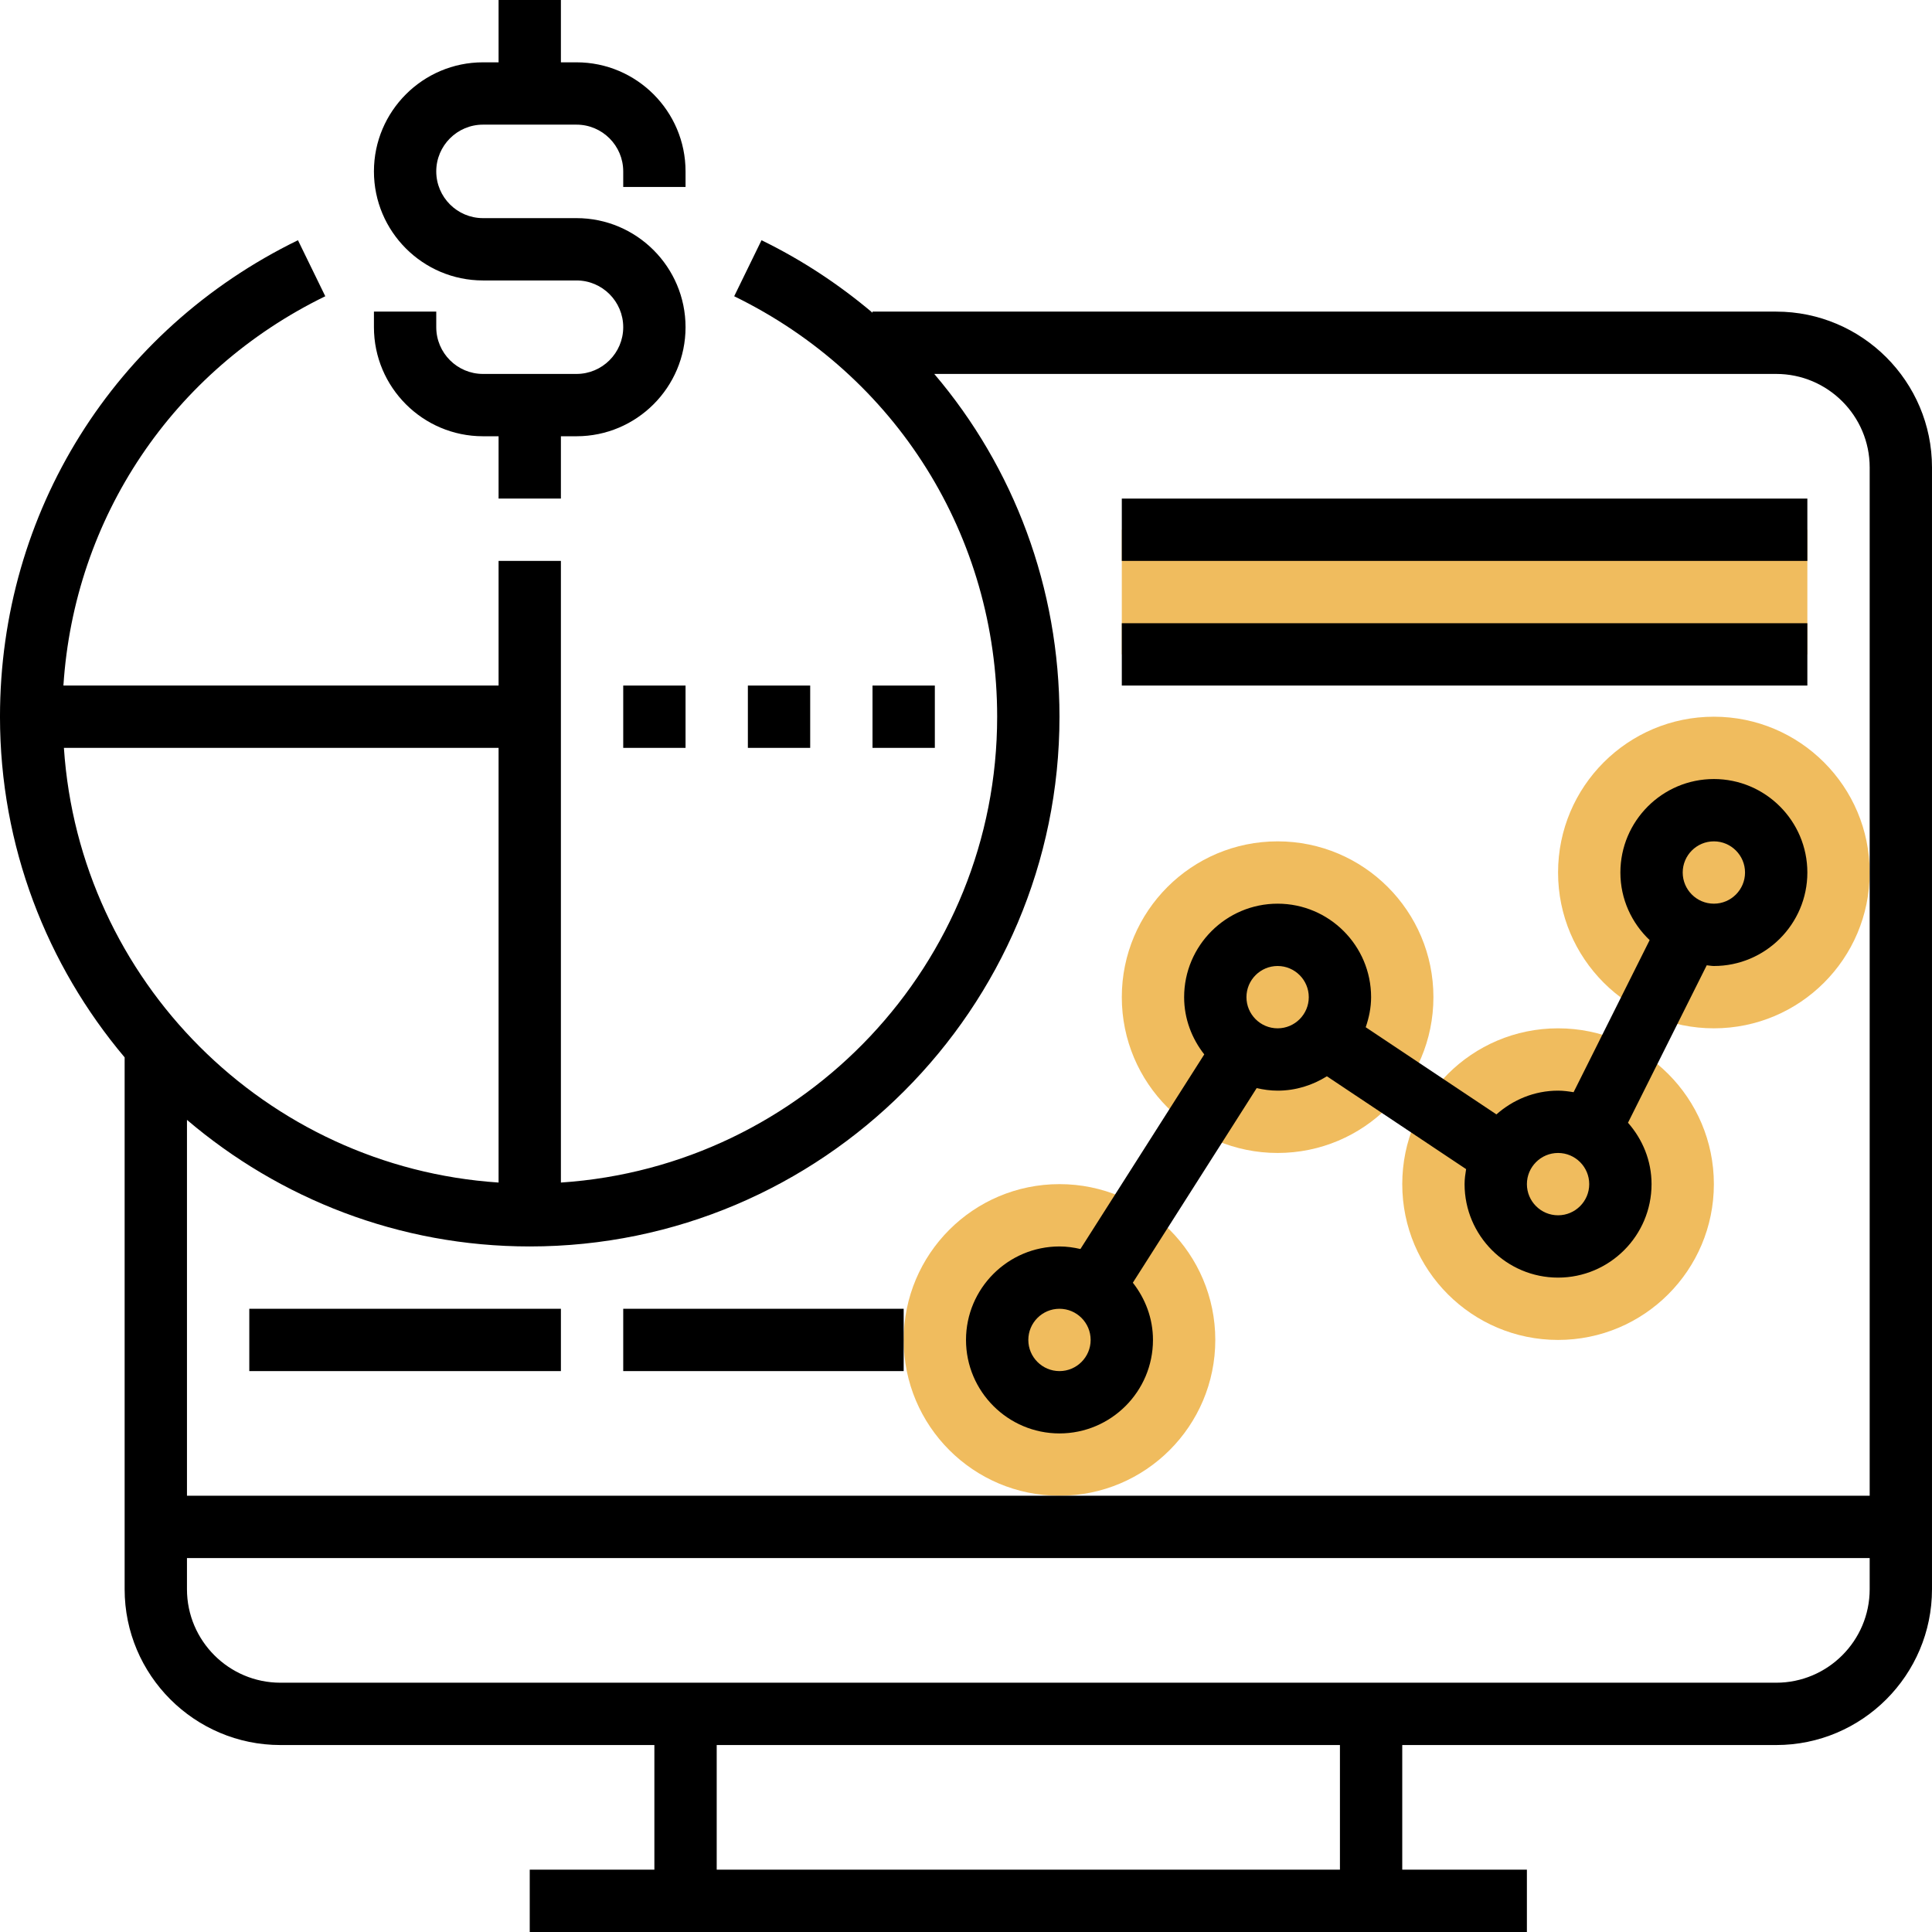 <svg height="496pt" viewBox="0 0 496 496" width="496pt" xmlns="http://www.w3.org/2000/svg"><g fill="#f0bc5e"><path d="m480 224c0 22.09-17.91 40-40 40s-40-17.91-40-40 17.91-40 40-40 40 17.91 40 40zm0 0"/><path d="m440 304c0 22.09-17.91 40-40 40s-40-17.91-40-40 17.91-40 40-40 40 17.91 40 40zm0 0"/><path d="m368 256c0 22.09-17.91 40-40 40s-40-17.91-40-40 17.91-40 40-40 40 17.91 40 40zm0 0"/><path d="m312 344c0 22.09-17.91 40-40 40s-40-17.91-40-40 17.91-40 40-40 40 17.91 40 40zm0 0"/><path d="m288 136h176v32h-176zm0 0"/></g><path d="m456 80h-232v.289c-8.559-7.227-18.062-13.527-28.496-18.617l-7.016 14.383c41.648 20.297 67.512 61.656 67.512 107.945 0 63.465-49.559 115.449-112 119.594v-159.594h-16v32h-111.719c2.789-43.016 28-80.824 67.23-99.945l-7.016-14.383c-47.184 23-76.496 69.871-76.496 122.328 0 33.297 12.062 63.793 32 87.457v136.543c0 22.055 17.945 40 40 40h96v32h-32v16h256v-16h-32v-32h96c22.055 0 40-17.945 40-40v-288c0-22.055-17.945-40-40-40zm-328 223.594c-59.785-3.969-107.625-51.816-111.594-111.594h111.594zm216 176.406h-160v-32h160zm136-72c0 13.23-10.77 24-24 24h-384c-13.23 0-24-10.77-24-24v-8h432zm-432-24v-96.496c23.742 20.215 54.441 32.496 88 32.496 74.992 0 136-61.008 136-136 0-33.098-11.688-63.945-32.145-88h216.145c13.23 0 24 10.77 24 24v264zm0 0"/><path d="m160 176h16v16h-16zm0 0"/><path d="m192 176h16v16h-16zm0 0"/><path d="m224 176h16v16h-16zm0 0"/><path d="m440 200c-13.23 0-24 10.77-24 24 0 6.84 2.902 12.977 7.512 17.352l-19.527 39.047c-1.305-.215-2.625-.398-3.984-.398-6.09 0-11.594 2.352-15.824 6.098l-33.559-22.379c.832-2.43 1.383-5 1.383-7.719 0-13.23-10.77-24-24-24s-24 10.77-24 24c0 5.559 1.977 10.625 5.168 14.695l-31.793 49.961c-1.734-.398-3.52-.656-5.375-.656-13.23 0-24 10.77-24 24s10.77 24 24 24 24-10.77 24-24c0-5.559-1.977-10.625-5.168-14.695l31.793-49.961c1.734.398 3.52.656 5.375.656 4.656 0 8.961-1.383 12.648-3.688l35.742 23.832c-.207 1.262-.391 2.535-.391 3.855 0 13.23 10.77 24 24 24s24-10.77 24-24c0-6.055-2.328-11.535-6.047-15.762l20.215-40.422c.617.047 1.207.184 1.832.184 13.23 0 24-10.77 24-24s-10.77-24-24-24zm-168 152c-4.414 0-8-3.594-8-8s3.586-8 8-8 8 3.594 8 8-3.586 8-8 8zm56-88c-4.414 0-8-3.594-8-8s3.586-8 8-8 8 3.594 8 8-3.586 8-8 8zm72 48c-4.414 0-8-3.594-8-8s3.586-8 8-8 8 3.594 8 8-3.586 8-8 8zm40-80c-4.414 0-8-3.594-8-8s3.586-8 8-8 8 3.594 8 8-3.586 8-8 8zm0 0"/><path d="m288 128h176v16h-176zm0 0"/><path d="m288 160h176v16h-176zm0 0"/><path d="m160 336h72v16h-72zm0 0"/><path d="m64 336h80v16h-80zm0 0"/><path d="m124 112h4v16h16v-16h4c15.441 0 28-12.559 28-28s-12.559-28-28-28h-24c-6.617 0-12-5.383-12-12s5.383-12 12-12h24c6.617 0 12 5.383 12 12v4h16v-4c0-15.441-12.559-28-28-28h-4v-16h-16v16h-4c-15.441 0-28 12.559-28 28s12.559 28 28 28h24c6.617 0 12 5.383 12 12s-5.383 12-12 12h-24c-6.617 0-12-5.383-12-12v-4h-16v4c0 15.441 12.559 28 28 28zm0 0"/></svg>